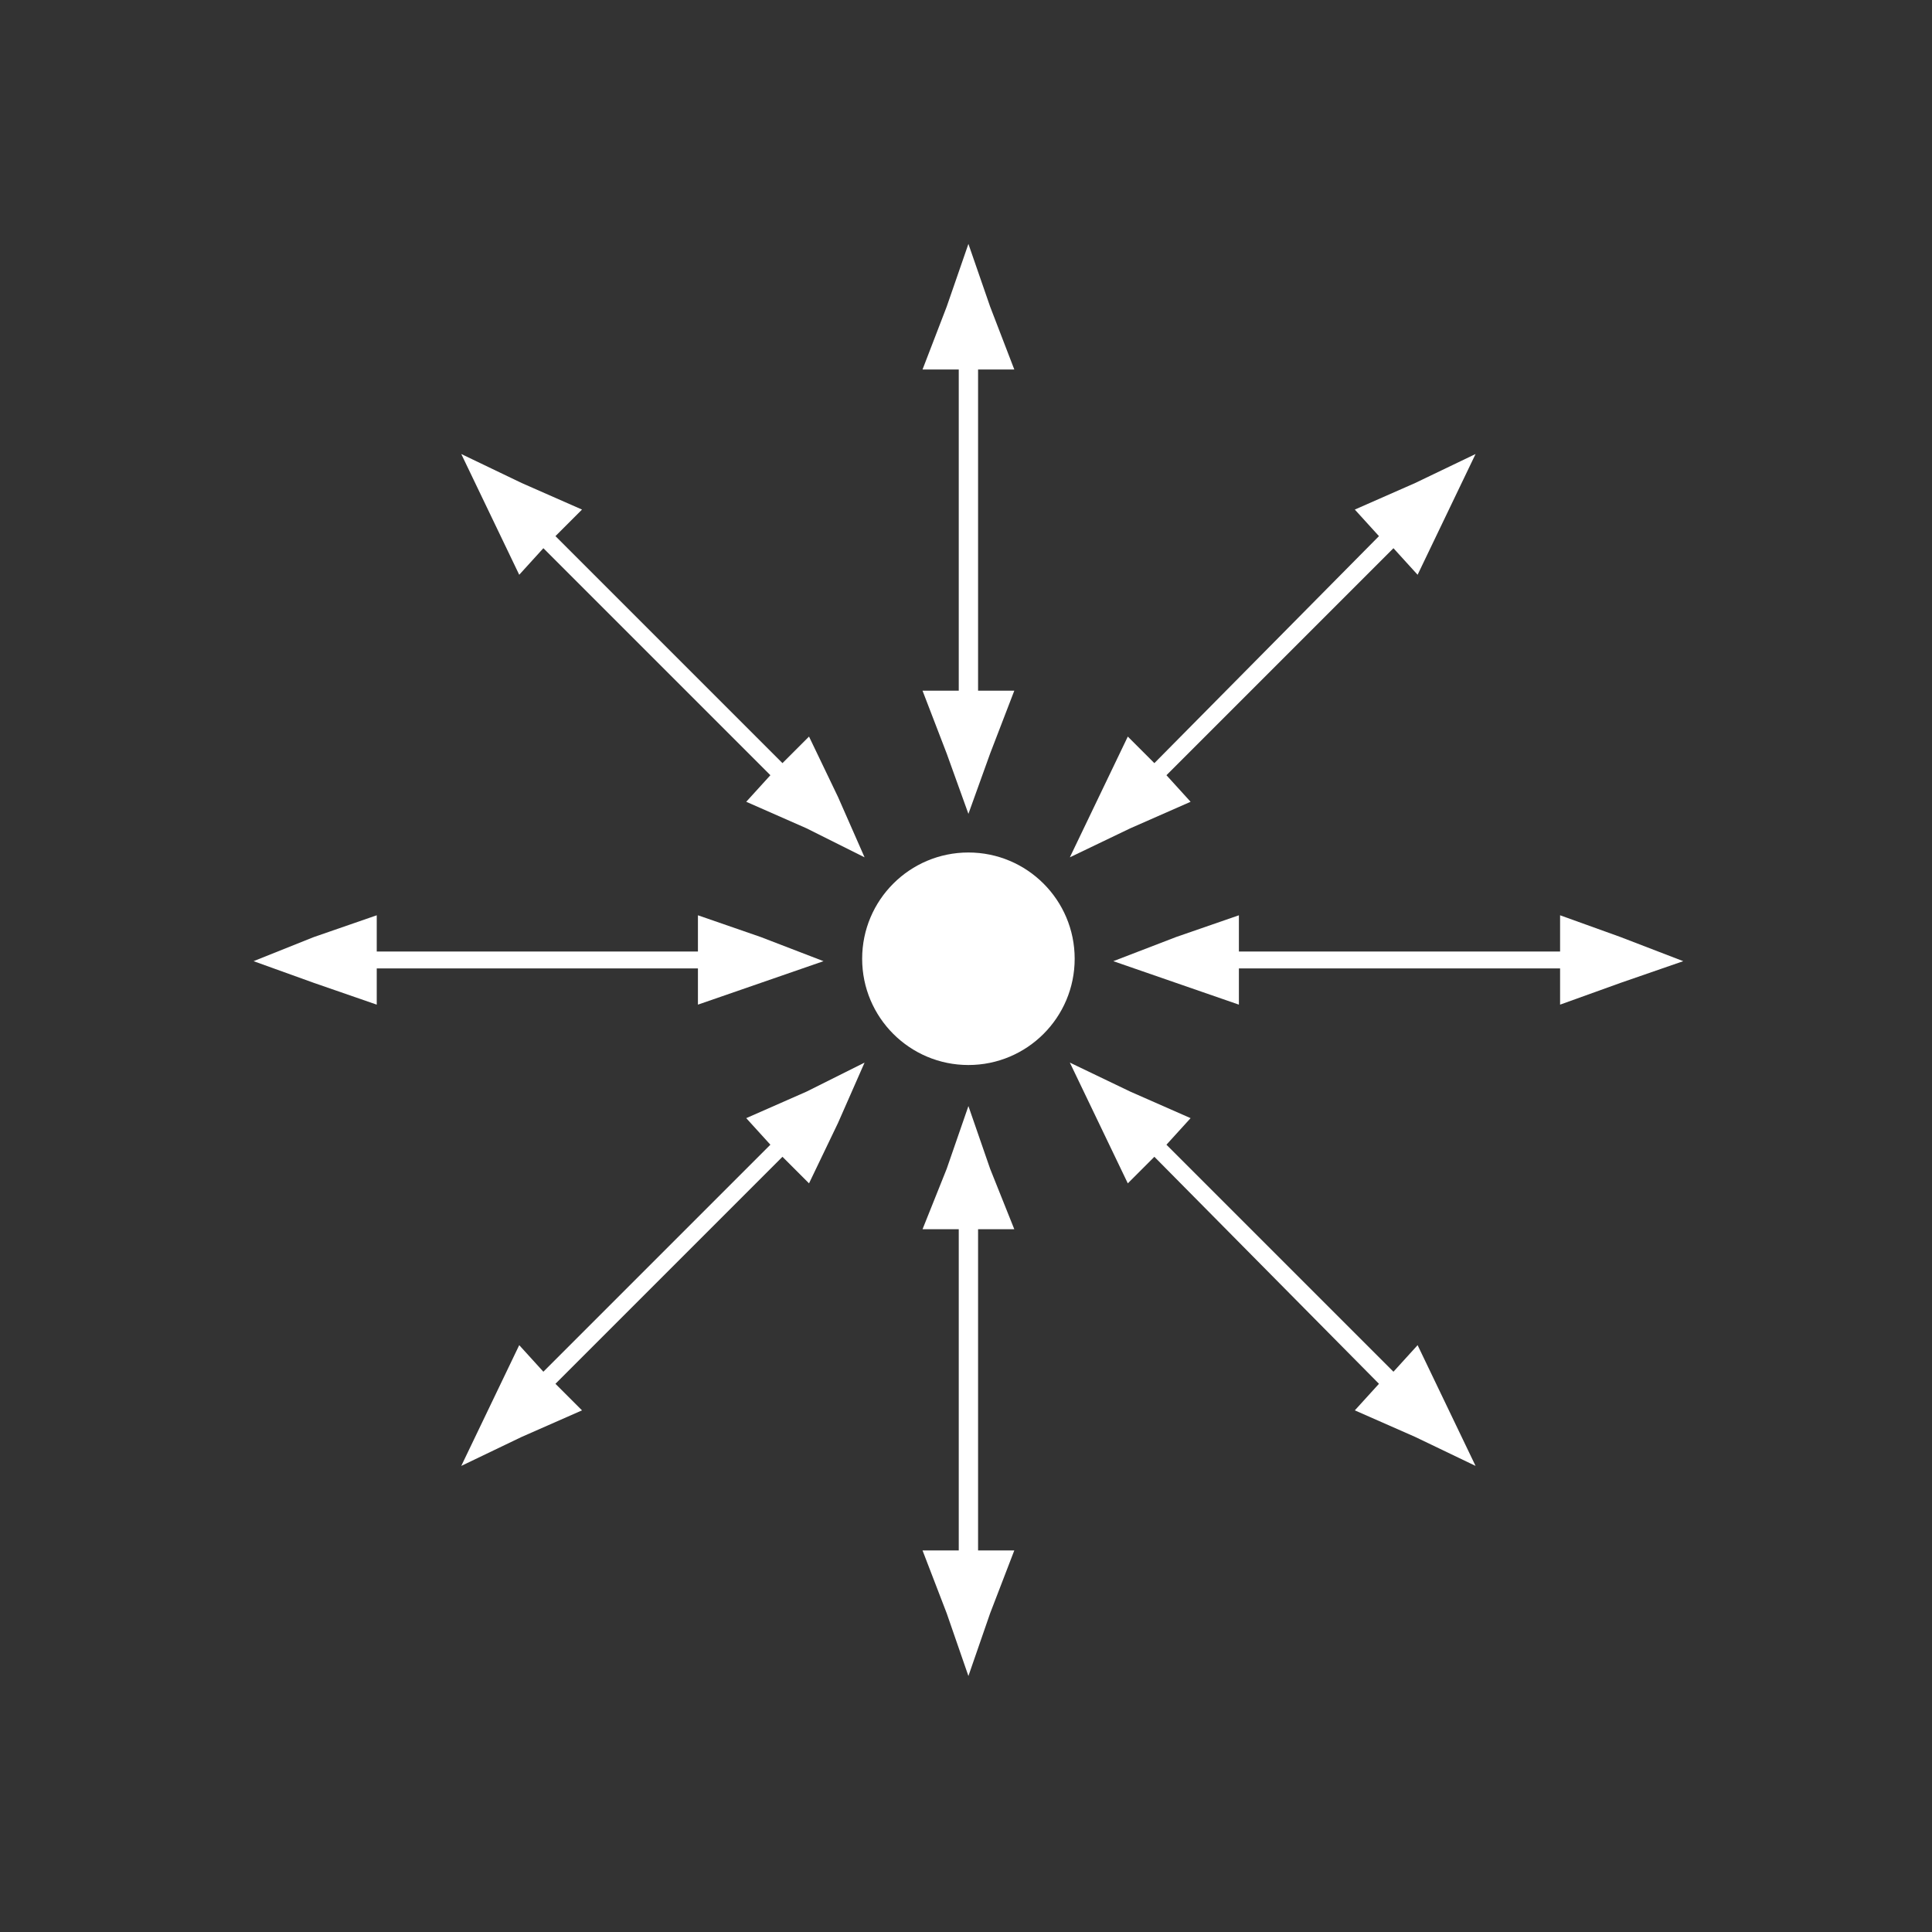 <?xml version="1.0" encoding="utf-8"?>
<!-- Generator: Adobe Illustrator 24.1.0, SVG Export Plug-In . SVG Version: 6.00 Build 0)  -->
<svg version="1.1" id="Layer_1" xmlns="http://www.w3.org/2000/svg" xmlns:xlink="http://www.w3.org/1999/xlink" x="0px" y="0px"
	 viewBox="0 0 80 80" style="enable-background:new 0 0 80 80;" xml:space="preserve">
<rect x="0" y="0" width="80" height="80" fill="#333333" stroke="none"/>
<style type="text/css">
	.st0{fill:#FFFFFF;}
</style>
<g>
	<circle class="st0" cx="40.1" cy="39.7" r="4.4"/>
	<polygon class="st0" points="38.2,28.6 39.2,31.2 40.1,33.7 41,31.2 42,28.6 40.5,28.6 40.5,15.3 42,15.3 41,12.7 40.1,10.1 
		39.2,12.7 38.2,15.3 39.7,15.3 39.7,28.6 	"/>
	<polygon class="st0" points="42,50.9 41,48.4 40.1,45.8 39.2,48.4 38.2,50.9 39.7,50.9 39.7,64.2 38.2,64.2 39.2,66.8 40.1,69.4 
		41,66.8 42,64.2 40.5,64.2 40.5,50.9 	"/>
	<polygon class="st0" points="21.5,23.8 22.5,22.7 31.9,32.1 30.9,33.2 33.4,34.3 35.8,35.5 34.7,33 33.5,30.5 32.4,31.6 23,22.2 
		24.1,21.1 21.6,20 19.1,18.8 20.3,21.3 	"/>
	<polygon class="st0" points="58.7,55.7 57.7,56.8 48.3,47.4 49.3,46.3 46.8,45.2 44.3,44 45.5,46.5 46.7,49 47.8,47.9 57.1,57.3 
		56.1,58.4 58.6,59.5 61.1,60.7 59.9,58.2 	"/>
	<polygon class="st0" points="28.9,41.6 31.5,40.7 34.1,39.8 31.5,38.8 28.9,37.9 28.9,39.4 15.6,39.4 15.6,37.9 13,38.8 10.5,39.8 
		13,40.7 15.6,41.6 15.6,40.1 28.9,40.1 	"/>
	<polygon class="st0" points="64.6,37.9 64.6,39.4 51.3,39.4 51.3,37.9 48.7,38.8 46.1,39.8 48.7,40.7 51.3,41.6 51.3,40.1 
		64.6,40.1 64.6,41.6 67.1,40.7 69.7,39.8 67.1,38.8 	"/>
	<polygon class="st0" points="30.9,46.3 31.9,47.4 22.5,56.8 21.5,55.7 20.3,58.2 19.1,60.7 21.6,59.5 24.1,58.4 23,57.3 32.4,47.9 
		33.5,49 34.7,46.5 35.8,44 33.4,45.2 	"/>
	<polygon class="st0" points="49.3,33.2 48.3,32.1 57.7,22.7 58.7,23.8 59.9,21.3 61.1,18.8 58.6,20 56.1,21.1 57.1,22.2 47.8,31.6 
		46.7,30.5 45.5,33 44.3,35.5 46.8,34.3 	"/>
</g>
</svg>

